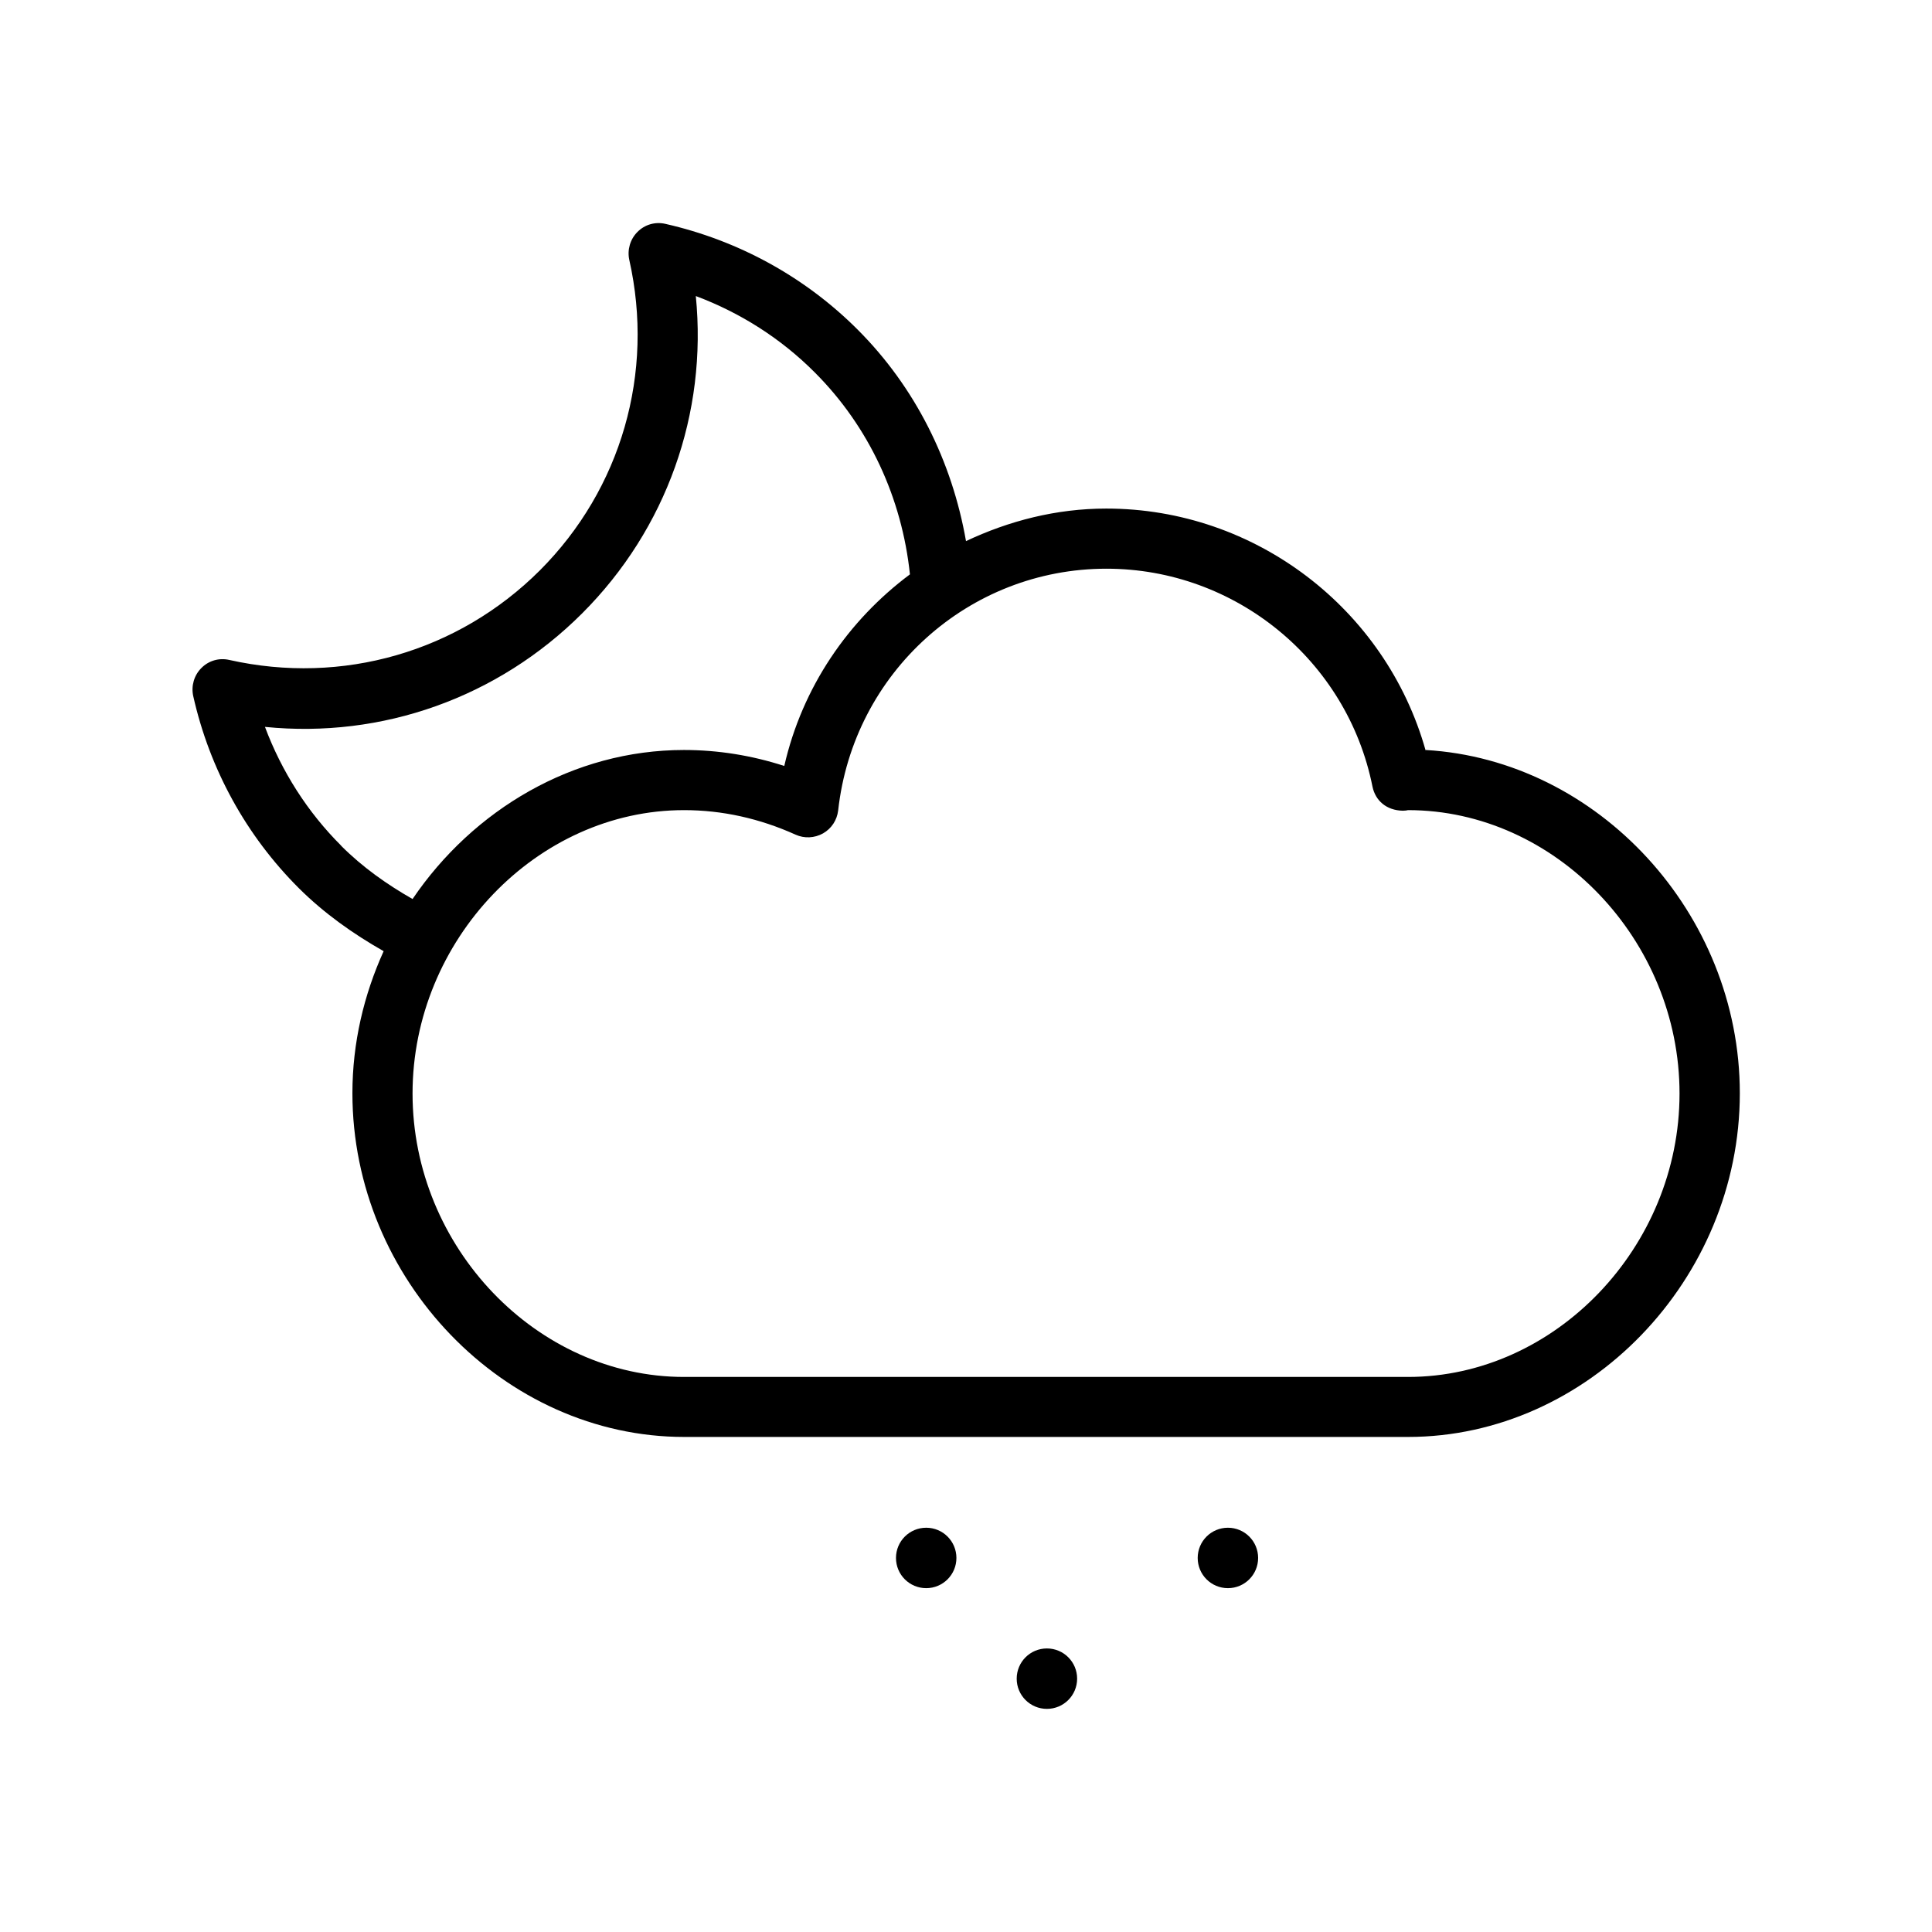 <svg xmlns="http://www.w3.org/2000/svg" xml:space="preserve" version="1.1" style="shape-rendering:geometricPrecision; image-rendering:optimizeQuality; fill-rule:evenodd; clip-rule:evenodd"
viewBox="0 0 13300 13300"
 xmlns:xlink="http://www.w3.org/1999/xlink">
 <g>
  <path d="M9814 5166c-274,-974 -1172,-1665 -2198,-1665 -346,0 -671,85 -966,224 -96,-548 -348,-1058 -746,-1456 -363,-363 -821,-614 -1324,-728 -70,-16 -142,5 -192,56 -50,50 -71,123 -56,192 175,778 -55,1577 -616,2138 -561,560 -1359,791 -2138,616 -70,-16 -142,5 -192,56 -50,50 -71,123 -56,192 113,504 365,962 728,1324 174,173 372,313 583,433 -136,300 -215,631 -215,978 0,1283 1046,2366 2284,2366l4983 0c1238,0 2284,-1083 2284,-2366 0,-1240 -978,-2294 -2162,-2363zm-7464 657l0 0c-233,-232 -411,-512 -526,-819 806,81 1603,-201 2184,-782 581,-581 862,-1378 782,-2184 307,115 587,293 819,526 375,375 600,866 655,1390 -425,317 -741,776 -865,1319 -225,-73 -457,-110 -691,-110 -762,0 -1451,411 -1868,1026 -177,-101 -344,-219 -491,-366zm7342 3656l0 0 -4983 0c-1013,0 -1869,-893 -1869,-1951 0,-1057 856,-1951 1869,-1951 262,0 520,57 768,169 60,27 130,24 189,-9 58,-33 96,-91 104,-158 105,-949 899,-1664 1847,-1664 887,0 1657,630 1831,1499 20,99 98,165 209,167 15,0 30,-2 36,-4 1013,0 1869,893 1869,1951 0,1057 -856,1951 -1869,1951z"/>
  <path d="M6999 11556c0,115 93,208 208,208 115,0 208,-93 208,-208 0,-115 -93,-208 -208,-208 -115,0 -208,93 -208,208z"/>
  <path d="M6584 10725c0,-115 -93,-208 -208,-208 -115,0 -208,93 -208,208 0,115 93,208 208,208 115,0 208,-93 208,-208z"/>
  <path d="M8245 10725c0,115 93,208 208,208 115,0 208,-93 208,-208 0,-115 -93,-208 -208,-208 -115,0 -208,93 -208,208z"/>
 </g>
</svg>
